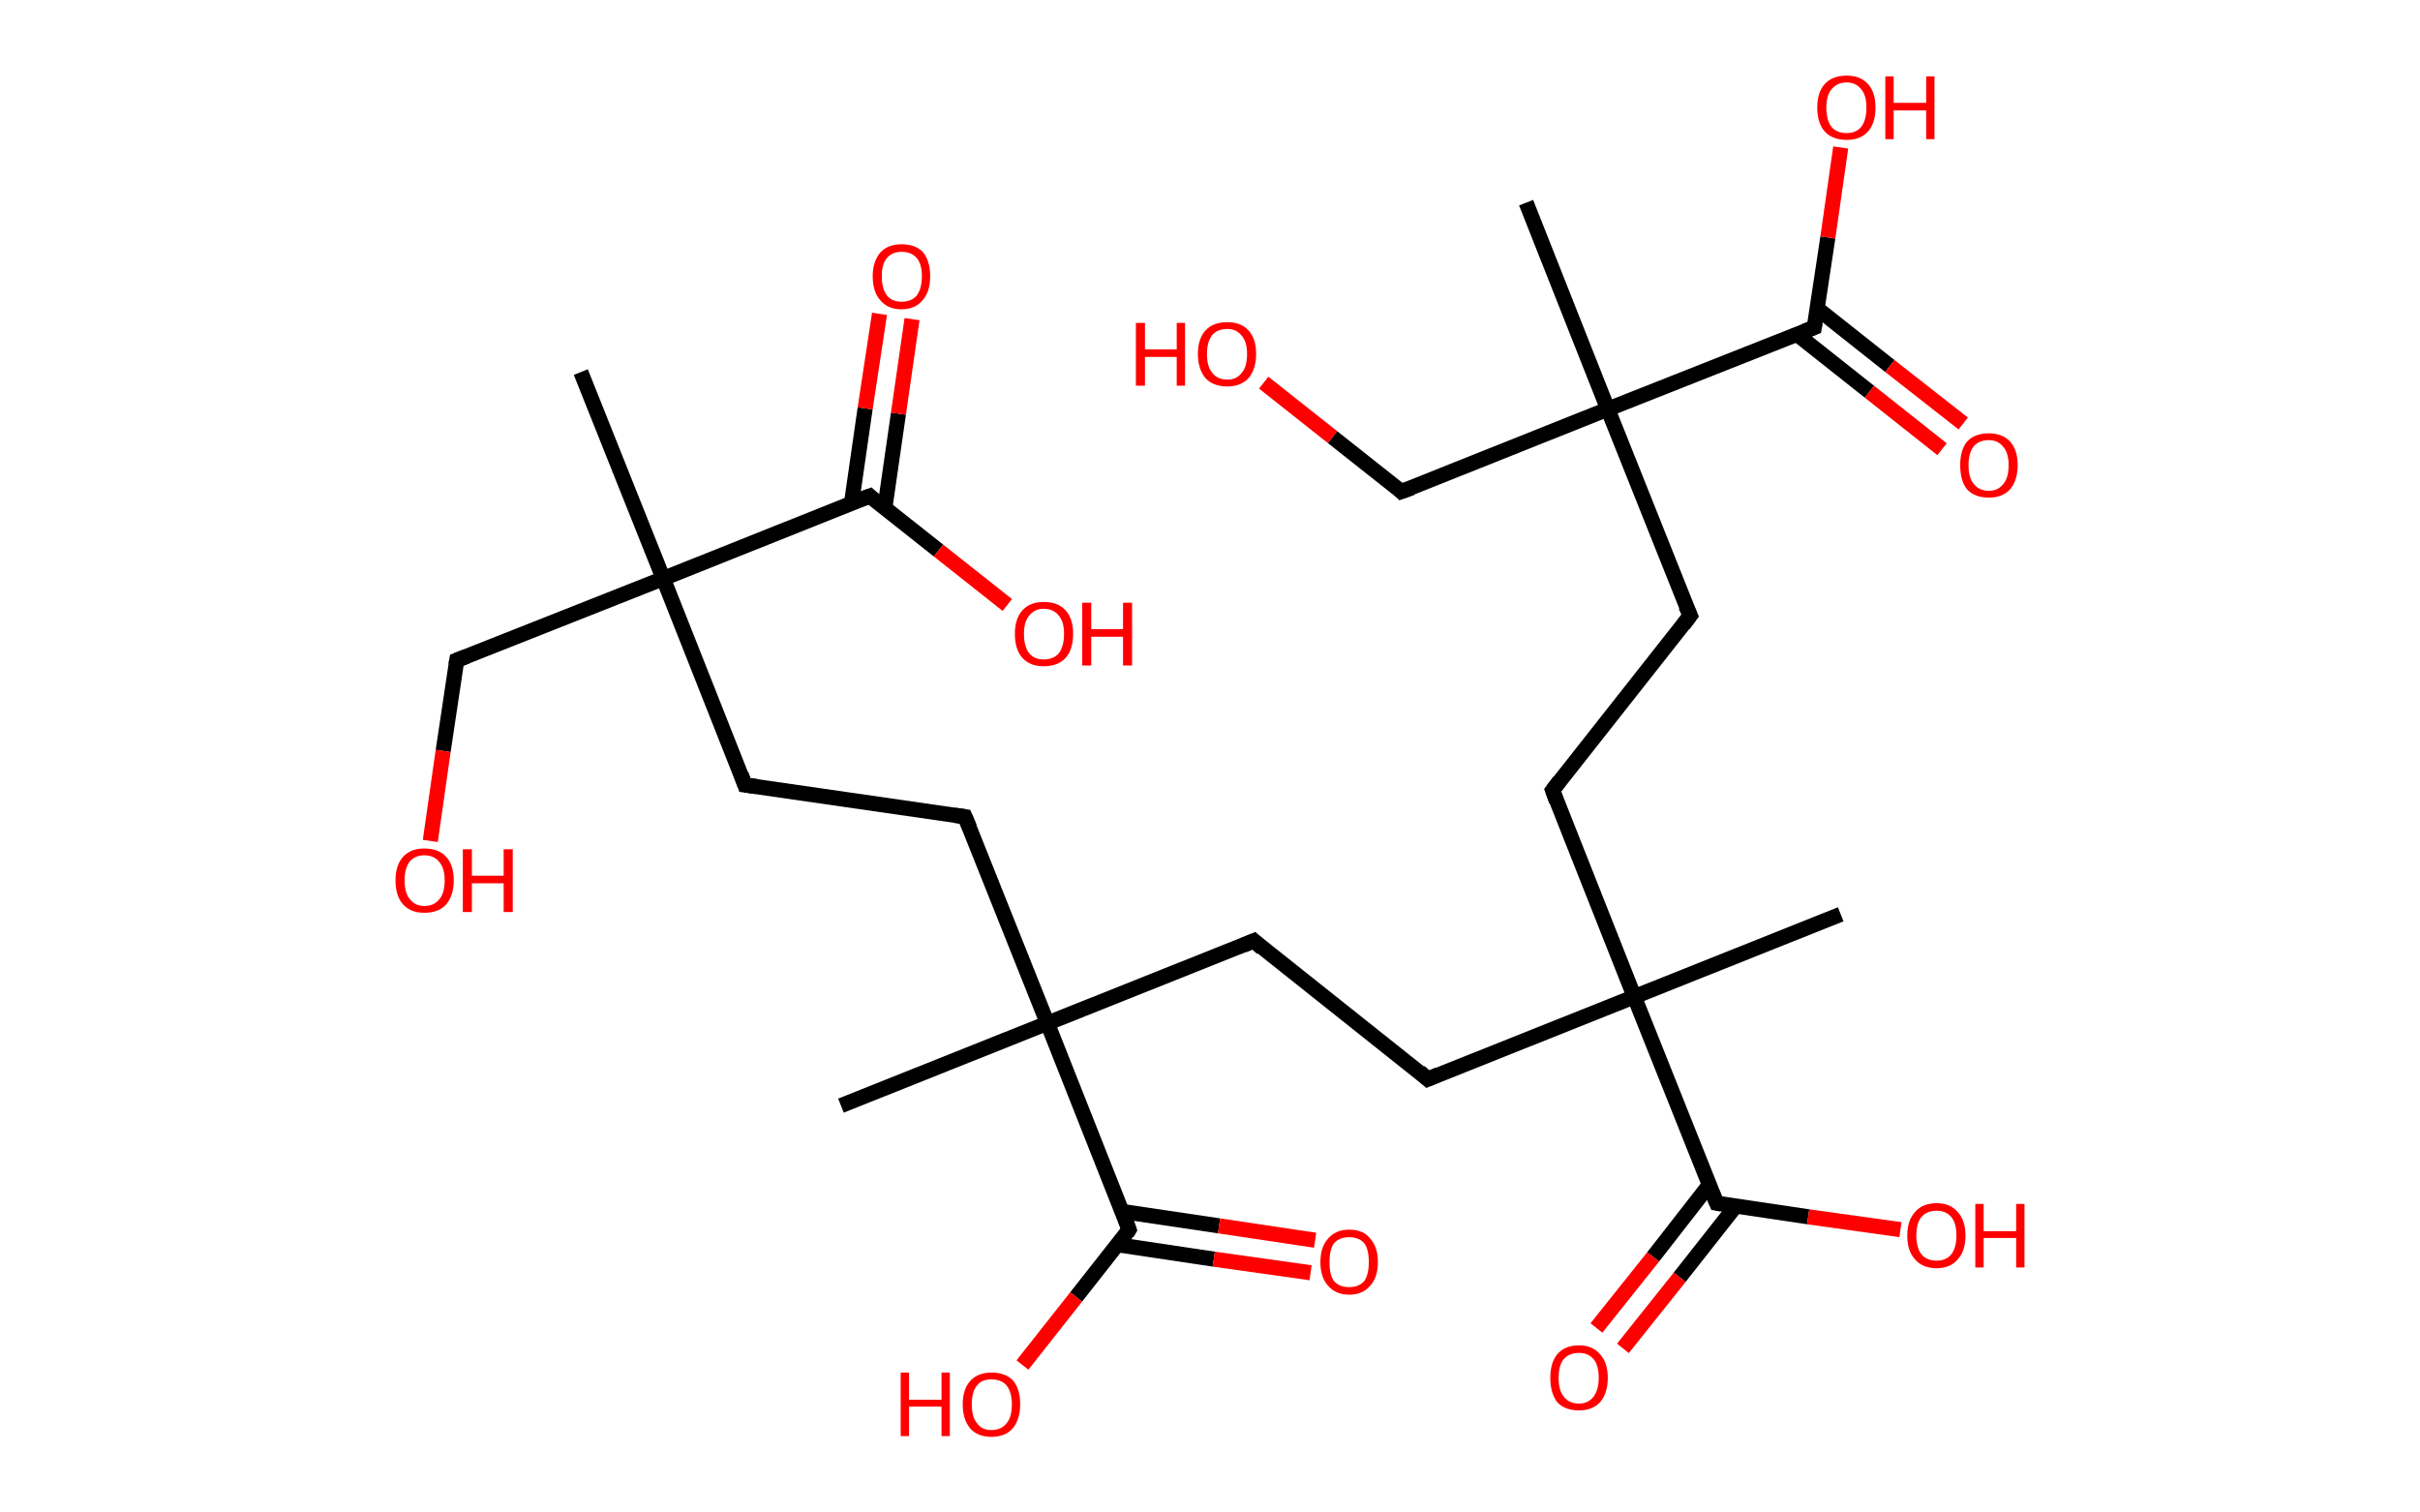 <?xml version='1.0' encoding='ASCII' standalone='yes'?>
<svg xmlns="http://www.w3.org/2000/svg" xmlns:rdkit="http://www.rdkit.org/xml" xmlns:xlink="http://www.w3.org/1999/xlink" version="1.1" baseProfile="full" xml:space="preserve" width="320px" height="200px" viewBox="0 0 320 200">
<!-- END OF HEADER -->
<rect style="opacity:1.0;fill:#FFFFFF;stroke:none" width="320.0" height="200.0" x="0.0" y="0.0"> </rect>
<path class="bond-0 atom-0 atom-1" d="M 76.8,49.2 L 87.7,76.5" style="fill:none;fill-rule:evenodd;stroke:#000000;stroke-width:2.0px;stroke-linecap:butt;stroke-linejoin:miter;stroke-opacity:1"/>
<path class="bond-1 atom-1 atom-2" d="M 87.7,76.5 L 60.4,87.3" style="fill:none;fill-rule:evenodd;stroke:#000000;stroke-width:2.0px;stroke-linecap:butt;stroke-linejoin:miter;stroke-opacity:1"/>
<path class="bond-2 atom-2 atom-3" d="M 60.4,87.3 L 58.6,99.3" style="fill:none;fill-rule:evenodd;stroke:#000000;stroke-width:2.0px;stroke-linecap:butt;stroke-linejoin:miter;stroke-opacity:1"/>
<path class="bond-2 atom-2 atom-3" d="M 58.6,99.3 L 56.9,111.2" style="fill:none;fill-rule:evenodd;stroke:#FF0000;stroke-width:2.0px;stroke-linecap:butt;stroke-linejoin:miter;stroke-opacity:1"/>
<path class="bond-3 atom-1 atom-4" d="M 87.7,76.5 L 98.5,103.8" style="fill:none;fill-rule:evenodd;stroke:#000000;stroke-width:2.0px;stroke-linecap:butt;stroke-linejoin:miter;stroke-opacity:1"/>
<path class="bond-4 atom-4 atom-5" d="M 98.5,103.8 L 127.6,108.0" style="fill:none;fill-rule:evenodd;stroke:#000000;stroke-width:2.0px;stroke-linecap:butt;stroke-linejoin:miter;stroke-opacity:1"/>
<path class="bond-5 atom-5 atom-6" d="M 127.6,108.0 L 138.5,135.3" style="fill:none;fill-rule:evenodd;stroke:#000000;stroke-width:2.0px;stroke-linecap:butt;stroke-linejoin:miter;stroke-opacity:1"/>
<path class="bond-6 atom-6 atom-7" d="M 138.5,135.3 L 111.2,146.2" style="fill:none;fill-rule:evenodd;stroke:#000000;stroke-width:2.0px;stroke-linecap:butt;stroke-linejoin:miter;stroke-opacity:1"/>
<path class="bond-7 atom-6 atom-8" d="M 138.5,135.3 L 165.8,124.4" style="fill:none;fill-rule:evenodd;stroke:#000000;stroke-width:2.0px;stroke-linecap:butt;stroke-linejoin:miter;stroke-opacity:1"/>
<path class="bond-8 atom-8 atom-9" d="M 165.8,124.4 L 188.8,142.7" style="fill:none;fill-rule:evenodd;stroke:#000000;stroke-width:2.0px;stroke-linecap:butt;stroke-linejoin:miter;stroke-opacity:1"/>
<path class="bond-9 atom-9 atom-10" d="M 188.8,142.7 L 216.1,131.8" style="fill:none;fill-rule:evenodd;stroke:#000000;stroke-width:2.0px;stroke-linecap:butt;stroke-linejoin:miter;stroke-opacity:1"/>
<path class="bond-10 atom-10 atom-11" d="M 216.1,131.8 L 243.4,120.9" style="fill:none;fill-rule:evenodd;stroke:#000000;stroke-width:2.0px;stroke-linecap:butt;stroke-linejoin:miter;stroke-opacity:1"/>
<path class="bond-11 atom-10 atom-12" d="M 216.1,131.8 L 205.3,104.5" style="fill:none;fill-rule:evenodd;stroke:#000000;stroke-width:2.0px;stroke-linecap:butt;stroke-linejoin:miter;stroke-opacity:1"/>
<path class="bond-12 atom-12 atom-13" d="M 205.3,104.5 L 223.5,81.4" style="fill:none;fill-rule:evenodd;stroke:#000000;stroke-width:2.0px;stroke-linecap:butt;stroke-linejoin:miter;stroke-opacity:1"/>
<path class="bond-13 atom-13 atom-14" d="M 223.5,81.4 L 212.6,54.1" style="fill:none;fill-rule:evenodd;stroke:#000000;stroke-width:2.0px;stroke-linecap:butt;stroke-linejoin:miter;stroke-opacity:1"/>
<path class="bond-14 atom-14 atom-15" d="M 212.6,54.1 L 201.8,26.8" style="fill:none;fill-rule:evenodd;stroke:#000000;stroke-width:2.0px;stroke-linecap:butt;stroke-linejoin:miter;stroke-opacity:1"/>
<path class="bond-15 atom-14 atom-16" d="M 212.6,54.1 L 185.3,65.0" style="fill:none;fill-rule:evenodd;stroke:#000000;stroke-width:2.0px;stroke-linecap:butt;stroke-linejoin:miter;stroke-opacity:1"/>
<path class="bond-16 atom-16 atom-17" d="M 185.3,65.0 L 176.2,57.8" style="fill:none;fill-rule:evenodd;stroke:#000000;stroke-width:2.0px;stroke-linecap:butt;stroke-linejoin:miter;stroke-opacity:1"/>
<path class="bond-16 atom-16 atom-17" d="M 176.2,57.8 L 167.1,50.6" style="fill:none;fill-rule:evenodd;stroke:#FF0000;stroke-width:2.0px;stroke-linecap:butt;stroke-linejoin:miter;stroke-opacity:1"/>
<path class="bond-17 atom-14 atom-18" d="M 212.6,54.1 L 239.9,43.3" style="fill:none;fill-rule:evenodd;stroke:#000000;stroke-width:2.0px;stroke-linecap:butt;stroke-linejoin:miter;stroke-opacity:1"/>
<path class="bond-18 atom-18 atom-19" d="M 237.6,44.2 L 247.2,51.8" style="fill:none;fill-rule:evenodd;stroke:#000000;stroke-width:2.0px;stroke-linecap:butt;stroke-linejoin:miter;stroke-opacity:1"/>
<path class="bond-18 atom-18 atom-19" d="M 247.2,51.8 L 256.8,59.4" style="fill:none;fill-rule:evenodd;stroke:#FF0000;stroke-width:2.0px;stroke-linecap:butt;stroke-linejoin:miter;stroke-opacity:1"/>
<path class="bond-18 atom-18 atom-19" d="M 240.3,40.8 L 249.9,48.4" style="fill:none;fill-rule:evenodd;stroke:#000000;stroke-width:2.0px;stroke-linecap:butt;stroke-linejoin:miter;stroke-opacity:1"/>
<path class="bond-18 atom-18 atom-19" d="M 249.9,48.4 L 259.6,56.0" style="fill:none;fill-rule:evenodd;stroke:#FF0000;stroke-width:2.0px;stroke-linecap:butt;stroke-linejoin:miter;stroke-opacity:1"/>
<path class="bond-19 atom-18 atom-20" d="M 239.9,43.3 L 241.7,31.4" style="fill:none;fill-rule:evenodd;stroke:#000000;stroke-width:2.0px;stroke-linecap:butt;stroke-linejoin:miter;stroke-opacity:1"/>
<path class="bond-19 atom-18 atom-20" d="M 241.7,31.4 L 243.4,19.5" style="fill:none;fill-rule:evenodd;stroke:#FF0000;stroke-width:2.0px;stroke-linecap:butt;stroke-linejoin:miter;stroke-opacity:1"/>
<path class="bond-20 atom-10 atom-21" d="M 216.1,131.8 L 227.0,159.1" style="fill:none;fill-rule:evenodd;stroke:#000000;stroke-width:2.0px;stroke-linecap:butt;stroke-linejoin:miter;stroke-opacity:1"/>
<path class="bond-21 atom-21 atom-22" d="M 226.0,156.7 L 218.6,166.2" style="fill:none;fill-rule:evenodd;stroke:#000000;stroke-width:2.0px;stroke-linecap:butt;stroke-linejoin:miter;stroke-opacity:1"/>
<path class="bond-21 atom-21 atom-22" d="M 218.6,166.2 L 211.1,175.6" style="fill:none;fill-rule:evenodd;stroke:#FF0000;stroke-width:2.0px;stroke-linecap:butt;stroke-linejoin:miter;stroke-opacity:1"/>
<path class="bond-21 atom-21 atom-22" d="M 229.5,159.5 L 222.1,168.9" style="fill:none;fill-rule:evenodd;stroke:#000000;stroke-width:2.0px;stroke-linecap:butt;stroke-linejoin:miter;stroke-opacity:1"/>
<path class="bond-21 atom-21 atom-22" d="M 222.1,168.9 L 214.6,178.3" style="fill:none;fill-rule:evenodd;stroke:#FF0000;stroke-width:2.0px;stroke-linecap:butt;stroke-linejoin:miter;stroke-opacity:1"/>
<path class="bond-22 atom-21 atom-23" d="M 227.0,159.1 L 239.1,160.9" style="fill:none;fill-rule:evenodd;stroke:#000000;stroke-width:2.0px;stroke-linecap:butt;stroke-linejoin:miter;stroke-opacity:1"/>
<path class="bond-22 atom-21 atom-23" d="M 239.1,160.9 L 251.3,162.6" style="fill:none;fill-rule:evenodd;stroke:#FF0000;stroke-width:2.0px;stroke-linecap:butt;stroke-linejoin:miter;stroke-opacity:1"/>
<path class="bond-23 atom-6 atom-24" d="M 138.5,135.3 L 149.3,162.6" style="fill:none;fill-rule:evenodd;stroke:#000000;stroke-width:2.0px;stroke-linecap:butt;stroke-linejoin:miter;stroke-opacity:1"/>
<path class="bond-24 atom-24 atom-25" d="M 147.8,164.6 L 160.5,166.5" style="fill:none;fill-rule:evenodd;stroke:#000000;stroke-width:2.0px;stroke-linecap:butt;stroke-linejoin:miter;stroke-opacity:1"/>
<path class="bond-24 atom-24 atom-25" d="M 160.5,166.5 L 173.3,168.3" style="fill:none;fill-rule:evenodd;stroke:#FF0000;stroke-width:2.0px;stroke-linecap:butt;stroke-linejoin:miter;stroke-opacity:1"/>
<path class="bond-24 atom-24 atom-25" d="M 148.4,160.2 L 161.2,162.1" style="fill:none;fill-rule:evenodd;stroke:#000000;stroke-width:2.0px;stroke-linecap:butt;stroke-linejoin:miter;stroke-opacity:1"/>
<path class="bond-24 atom-24 atom-25" d="M 161.2,162.1 L 173.9,164.0" style="fill:none;fill-rule:evenodd;stroke:#FF0000;stroke-width:2.0px;stroke-linecap:butt;stroke-linejoin:miter;stroke-opacity:1"/>
<path class="bond-25 atom-24 atom-26" d="M 149.3,162.6 L 142.3,171.5" style="fill:none;fill-rule:evenodd;stroke:#000000;stroke-width:2.0px;stroke-linecap:butt;stroke-linejoin:miter;stroke-opacity:1"/>
<path class="bond-25 atom-24 atom-26" d="M 142.3,171.5 L 135.2,180.5" style="fill:none;fill-rule:evenodd;stroke:#FF0000;stroke-width:2.0px;stroke-linecap:butt;stroke-linejoin:miter;stroke-opacity:1"/>
<path class="bond-26 atom-1 atom-27" d="M 87.7,76.5 L 115.0,65.6" style="fill:none;fill-rule:evenodd;stroke:#000000;stroke-width:2.0px;stroke-linecap:butt;stroke-linejoin:miter;stroke-opacity:1"/>
<path class="bond-27 atom-27 atom-28" d="M 117.0,67.2 L 118.8,54.7" style="fill:none;fill-rule:evenodd;stroke:#000000;stroke-width:2.0px;stroke-linecap:butt;stroke-linejoin:miter;stroke-opacity:1"/>
<path class="bond-27 atom-27 atom-28" d="M 118.8,54.7 L 120.6,42.2" style="fill:none;fill-rule:evenodd;stroke:#FF0000;stroke-width:2.0px;stroke-linecap:butt;stroke-linejoin:miter;stroke-opacity:1"/>
<path class="bond-27 atom-27 atom-28" d="M 112.6,66.5 L 114.4,54.0" style="fill:none;fill-rule:evenodd;stroke:#000000;stroke-width:2.0px;stroke-linecap:butt;stroke-linejoin:miter;stroke-opacity:1"/>
<path class="bond-27 atom-27 atom-28" d="M 114.4,54.0 L 116.3,41.5" style="fill:none;fill-rule:evenodd;stroke:#FF0000;stroke-width:2.0px;stroke-linecap:butt;stroke-linejoin:miter;stroke-opacity:1"/>
<path class="bond-28 atom-27 atom-29" d="M 115.0,65.6 L 124.1,72.8" style="fill:none;fill-rule:evenodd;stroke:#000000;stroke-width:2.0px;stroke-linecap:butt;stroke-linejoin:miter;stroke-opacity:1"/>
<path class="bond-28 atom-27 atom-29" d="M 124.1,72.8 L 133.2,80.0" style="fill:none;fill-rule:evenodd;stroke:#FF0000;stroke-width:2.0px;stroke-linecap:butt;stroke-linejoin:miter;stroke-opacity:1"/>
<path d="M 61.7,86.8 L 60.4,87.3 L 60.3,87.9" style="fill:none;stroke:#000000;stroke-width:2.0px;stroke-linecap:butt;stroke-linejoin:miter;stroke-opacity:1;"/>
<path d="M 98.0,102.4 L 98.5,103.8 L 100.0,104.0" style="fill:none;stroke:#000000;stroke-width:2.0px;stroke-linecap:butt;stroke-linejoin:miter;stroke-opacity:1;"/>
<path d="M 126.2,107.8 L 127.6,108.0 L 128.2,109.4" style="fill:none;stroke:#000000;stroke-width:2.0px;stroke-linecap:butt;stroke-linejoin:miter;stroke-opacity:1;"/>
<path d="M 164.4,125.0 L 165.8,124.4 L 166.9,125.4" style="fill:none;stroke:#000000;stroke-width:2.0px;stroke-linecap:butt;stroke-linejoin:miter;stroke-opacity:1;"/>
<path d="M 187.7,141.7 L 188.8,142.7 L 190.2,142.1" style="fill:none;stroke:#000000;stroke-width:2.0px;stroke-linecap:butt;stroke-linejoin:miter;stroke-opacity:1;"/>
<path d="M 205.8,105.9 L 205.3,104.5 L 206.2,103.3" style="fill:none;stroke:#000000;stroke-width:2.0px;stroke-linecap:butt;stroke-linejoin:miter;stroke-opacity:1;"/>
<path d="M 222.6,82.6 L 223.5,81.4 L 222.9,80.1" style="fill:none;stroke:#000000;stroke-width:2.0px;stroke-linecap:butt;stroke-linejoin:miter;stroke-opacity:1;"/>
<path d="M 186.7,64.5 L 185.3,65.0 L 184.9,64.6" style="fill:none;stroke:#000000;stroke-width:2.0px;stroke-linecap:butt;stroke-linejoin:miter;stroke-opacity:1;"/>
<path d="M 238.6,43.8 L 239.9,43.3 L 240.0,42.7" style="fill:none;stroke:#000000;stroke-width:2.0px;stroke-linecap:butt;stroke-linejoin:miter;stroke-opacity:1;"/>
<path d="M 226.4,157.7 L 227.0,159.1 L 227.6,159.2" style="fill:none;stroke:#000000;stroke-width:2.0px;stroke-linecap:butt;stroke-linejoin:miter;stroke-opacity:1;"/>
<path d="M 148.8,161.2 L 149.3,162.6 L 149.0,163.1" style="fill:none;stroke:#000000;stroke-width:2.0px;stroke-linecap:butt;stroke-linejoin:miter;stroke-opacity:1;"/>
<path d="M 113.6,66.1 L 115.0,65.6 L 115.4,66.0" style="fill:none;stroke:#000000;stroke-width:2.0px;stroke-linecap:butt;stroke-linejoin:miter;stroke-opacity:1;"/>
<path class="atom-3" d="M 52.3 116.4 Q 52.3 114.4, 53.3 113.3 Q 54.3 112.2, 56.1 112.2 Q 58.0 112.2, 59.0 113.3 Q 60.0 114.4, 60.0 116.4 Q 60.0 118.4, 59.0 119.6 Q 58.0 120.7, 56.1 120.7 Q 54.3 120.7, 53.3 119.6 Q 52.3 118.5, 52.3 116.4 M 56.1 119.8 Q 57.4 119.8, 58.1 118.9 Q 58.8 118.1, 58.8 116.4 Q 58.8 114.8, 58.1 114.0 Q 57.4 113.1, 56.1 113.1 Q 54.9 113.1, 54.2 113.9 Q 53.5 114.8, 53.5 116.4 Q 53.5 118.1, 54.2 118.9 Q 54.9 119.8, 56.1 119.8 " fill="#FF0000"/>
<path class="atom-3" d="M 61.2 112.3 L 62.4 112.3 L 62.4 115.8 L 66.6 115.8 L 66.6 112.3 L 67.8 112.3 L 67.8 120.6 L 66.6 120.6 L 66.6 116.8 L 62.4 116.8 L 62.4 120.6 L 61.2 120.6 L 61.2 112.3 " fill="#FF0000"/>
<path class="atom-17" d="M 150.2 42.7 L 151.4 42.7 L 151.4 46.2 L 155.6 46.2 L 155.6 42.7 L 156.7 42.7 L 156.7 51.0 L 155.6 51.0 L 155.6 47.2 L 151.4 47.2 L 151.4 51.0 L 150.2 51.0 L 150.2 42.7 " fill="#FF0000"/>
<path class="atom-17" d="M 158.4 46.8 Q 158.4 44.8, 159.4 43.7 Q 160.4 42.6, 162.3 42.6 Q 164.1 42.6, 165.1 43.7 Q 166.1 44.8, 166.1 46.8 Q 166.1 48.8, 165.1 50.0 Q 164.1 51.1, 162.3 51.1 Q 160.4 51.1, 159.4 50.0 Q 158.4 48.8, 158.4 46.8 M 162.3 50.2 Q 163.5 50.2, 164.2 49.3 Q 164.9 48.5, 164.9 46.8 Q 164.9 45.2, 164.2 44.4 Q 163.5 43.5, 162.3 43.5 Q 161.0 43.5, 160.3 44.3 Q 159.6 45.2, 159.6 46.8 Q 159.6 48.5, 160.3 49.3 Q 161.0 50.2, 162.3 50.2 " fill="#FF0000"/>
<path class="atom-19" d="M 259.2 61.5 Q 259.2 59.5, 260.1 58.4 Q 261.1 57.3, 263.0 57.3 Q 264.8 57.3, 265.8 58.4 Q 266.8 59.5, 266.8 61.5 Q 266.8 63.5, 265.8 64.7 Q 264.8 65.8, 263.0 65.8 Q 261.1 65.8, 260.1 64.7 Q 259.2 63.6, 259.2 61.5 M 263.0 64.9 Q 264.2 64.9, 264.9 64.0 Q 265.6 63.2, 265.6 61.5 Q 265.6 59.9, 264.9 59.1 Q 264.2 58.2, 263.0 58.2 Q 261.7 58.2, 261.0 59.0 Q 260.3 59.9, 260.3 61.5 Q 260.3 63.2, 261.0 64.0 Q 261.7 64.9, 263.0 64.9 " fill="#FF0000"/>
<path class="atom-20" d="M 240.3 14.2 Q 240.3 12.2, 241.3 11.1 Q 242.3 10.0, 244.2 10.0 Q 246.0 10.0, 247.0 11.1 Q 248.0 12.2, 248.0 14.2 Q 248.0 16.3, 247.0 17.4 Q 246.0 18.5, 244.2 18.5 Q 242.3 18.5, 241.3 17.4 Q 240.3 16.3, 240.3 14.2 M 244.2 17.6 Q 245.4 17.6, 246.1 16.8 Q 246.8 15.9, 246.8 14.2 Q 246.8 12.6, 246.1 11.8 Q 245.4 10.9, 244.2 10.9 Q 242.9 10.9, 242.2 11.8 Q 241.5 12.6, 241.5 14.2 Q 241.5 15.9, 242.2 16.8 Q 242.9 17.6, 244.2 17.6 " fill="#FF0000"/>
<path class="atom-20" d="M 249.3 10.1 L 250.4 10.1 L 250.4 13.6 L 254.7 13.6 L 254.7 10.1 L 255.8 10.1 L 255.8 18.4 L 254.7 18.4 L 254.7 14.6 L 250.4 14.6 L 250.4 18.4 L 249.3 18.4 L 249.3 10.1 " fill="#FF0000"/>
<path class="atom-22" d="M 205.0 182.2 Q 205.0 180.2, 205.9 179.1 Q 206.9 177.9, 208.8 177.9 Q 210.6 177.9, 211.6 179.1 Q 212.6 180.2, 212.6 182.2 Q 212.6 184.2, 211.6 185.4 Q 210.6 186.5, 208.8 186.5 Q 206.9 186.5, 205.9 185.4 Q 205.0 184.2, 205.0 182.2 M 208.8 185.6 Q 210.0 185.6, 210.7 184.7 Q 211.4 183.8, 211.4 182.2 Q 211.4 180.5, 210.7 179.7 Q 210.0 178.9, 208.8 178.9 Q 207.5 178.9, 206.8 179.7 Q 206.1 180.5, 206.1 182.2 Q 206.1 183.9, 206.8 184.7 Q 207.5 185.6, 208.8 185.6 " fill="#FF0000"/>
<path class="atom-23" d="M 252.2 163.4 Q 252.2 161.4, 253.2 160.3 Q 254.2 159.1, 256.1 159.1 Q 257.9 159.1, 258.9 160.3 Q 259.9 161.4, 259.9 163.4 Q 259.9 165.4, 258.9 166.5 Q 257.9 167.7, 256.1 167.7 Q 254.2 167.7, 253.2 166.5 Q 252.2 165.4, 252.2 163.4 M 256.1 166.7 Q 257.3 166.7, 258.0 165.9 Q 258.7 165.0, 258.7 163.4 Q 258.7 161.7, 258.0 160.9 Q 257.3 160.1, 256.1 160.1 Q 254.8 160.1, 254.1 160.9 Q 253.4 161.7, 253.4 163.4 Q 253.4 165.0, 254.1 165.9 Q 254.8 166.7, 256.1 166.7 " fill="#FF0000"/>
<path class="atom-23" d="M 261.2 159.2 L 262.3 159.2 L 262.3 162.8 L 266.6 162.8 L 266.6 159.2 L 267.7 159.2 L 267.7 167.6 L 266.6 167.6 L 266.6 163.7 L 262.3 163.7 L 262.3 167.6 L 261.2 167.6 L 261.2 159.2 " fill="#FF0000"/>
<path class="atom-25" d="M 174.6 166.9 Q 174.6 164.9, 175.6 163.8 Q 176.6 162.6, 178.4 162.6 Q 180.3 162.6, 181.2 163.8 Q 182.2 164.9, 182.2 166.9 Q 182.2 168.9, 181.2 170.0 Q 180.2 171.2, 178.4 171.2 Q 176.6 171.2, 175.6 170.0 Q 174.6 168.9, 174.6 166.9 M 178.4 170.2 Q 179.7 170.2, 180.4 169.4 Q 181.0 168.5, 181.0 166.9 Q 181.0 165.2, 180.4 164.4 Q 179.7 163.6, 178.4 163.6 Q 177.1 163.6, 176.4 164.4 Q 175.8 165.2, 175.8 166.9 Q 175.8 168.6, 176.4 169.4 Q 177.1 170.2, 178.4 170.2 " fill="#FF0000"/>
<path class="atom-26" d="M 119.1 181.5 L 120.2 181.5 L 120.2 185.1 L 124.5 185.1 L 124.5 181.5 L 125.6 181.5 L 125.6 189.9 L 124.5 189.9 L 124.5 186.0 L 120.2 186.0 L 120.2 189.9 L 119.1 189.9 L 119.1 181.5 " fill="#FF0000"/>
<path class="atom-26" d="M 127.3 185.7 Q 127.3 183.7, 128.3 182.6 Q 129.3 181.5, 131.1 181.5 Q 133.0 181.5, 134.0 182.6 Q 134.9 183.7, 134.9 185.7 Q 134.9 187.7, 133.9 188.9 Q 132.9 190.0, 131.1 190.0 Q 129.3 190.0, 128.3 188.9 Q 127.3 187.7, 127.3 185.7 M 131.1 189.1 Q 132.4 189.1, 133.1 188.2 Q 133.8 187.4, 133.8 185.7 Q 133.8 184.1, 133.1 183.2 Q 132.4 182.4, 131.1 182.4 Q 129.8 182.4, 129.2 183.2 Q 128.5 184.0, 128.5 185.7 Q 128.5 187.4, 129.2 188.2 Q 129.8 189.1, 131.1 189.1 " fill="#FF0000"/>
<path class="atom-28" d="M 115.4 36.5 Q 115.4 34.6, 116.4 33.4 Q 117.4 32.3, 119.2 32.3 Q 121.1 32.3, 122.1 33.4 Q 123.0 34.6, 123.0 36.5 Q 123.0 38.6, 122.0 39.7 Q 121.0 40.9, 119.2 40.9 Q 117.4 40.9, 116.4 39.7 Q 115.4 38.6, 115.4 36.5 M 119.2 39.9 Q 120.5 39.9, 121.2 39.1 Q 121.9 38.2, 121.9 36.5 Q 121.9 34.9, 121.2 34.1 Q 120.5 33.3, 119.2 33.3 Q 118.0 33.3, 117.3 34.1 Q 116.6 34.9, 116.6 36.5 Q 116.6 38.2, 117.3 39.1 Q 118.0 39.9, 119.2 39.9 " fill="#FF0000"/>
<path class="atom-29" d="M 134.2 83.8 Q 134.2 81.8, 135.2 80.7 Q 136.2 79.6, 138.0 79.6 Q 139.9 79.6, 140.9 80.7 Q 141.9 81.8, 141.9 83.8 Q 141.9 85.9, 140.9 87.0 Q 139.9 88.1, 138.0 88.1 Q 136.2 88.1, 135.2 87.0 Q 134.2 85.9, 134.2 83.8 M 138.0 87.2 Q 139.3 87.2, 140.0 86.4 Q 140.7 85.5, 140.7 83.8 Q 140.7 82.2, 140.0 81.4 Q 139.3 80.5, 138.0 80.5 Q 136.8 80.5, 136.1 81.4 Q 135.4 82.2, 135.4 83.8 Q 135.4 85.5, 136.1 86.4 Q 136.8 87.2, 138.0 87.2 " fill="#FF0000"/>
<path class="atom-29" d="M 143.1 79.7 L 144.3 79.7 L 144.3 83.2 L 148.5 83.2 L 148.5 79.7 L 149.7 79.7 L 149.7 88.0 L 148.5 88.0 L 148.5 84.2 L 144.3 84.2 L 144.3 88.0 L 143.1 88.0 L 143.1 79.7 " fill="#FF0000"/>
</svg>
